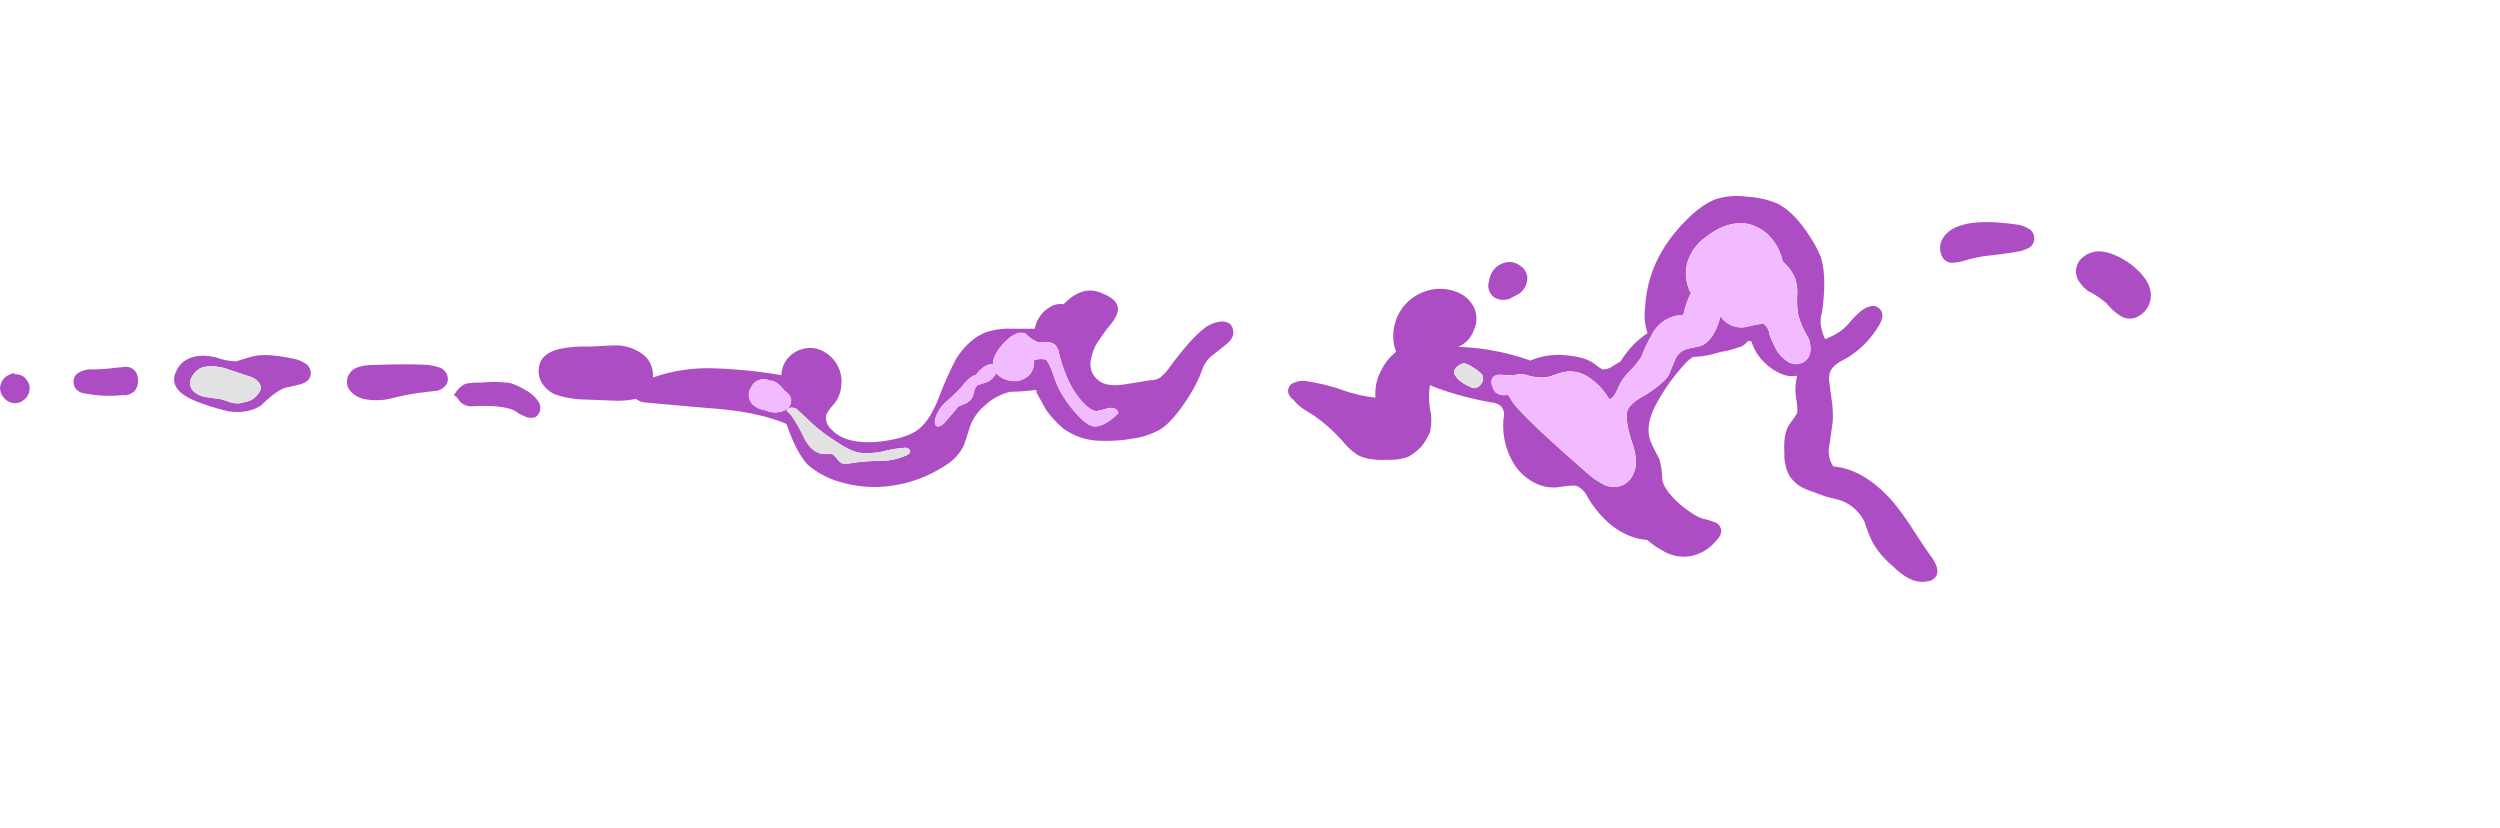 <svg xmlns="http://www.w3.org/2000/svg" viewBox="0 0 612.61 202.87"><defs><style>.cls-1{fill:#ad4dc4;}.cls-2{fill:#e2e2e2;}.cls-3{fill:#f3bbff;}.cls-4{fill:none;}</style></defs><g id="Layer_2" data-name="Layer 2"><g id="Layer_1-2" data-name="Layer 1"><g id="Layer0_9_MEMBER_0_FILL" data-name="Layer0 9 MEMBER 0 FILL"><path class="cls-1" d="M511.64,71.3a21.64,21.64,0,0,1,4.61,3.07,14,14,0,0,0,3.39,3.07q3.06,1.69,5.84-1.07a5.87,5.87,0,0,0,1.23-6q-.93-2.91-5.08-6-4.46-2.92-7.68-2.77a6.28,6.28,0,0,0-3.84,1.69,4.37,4.37,0,0,0-1.39,3.54c.11,1.54,1.08,3,2.92,4.46M494,55q-8.76-1.22-13.22.16-3.84,1.08-5.07,4a4.39,4.39,0,0,0,0,3.23,2.81,2.81,0,0,0,2.3,2,12.37,12.37,0,0,0,3.69-.61,31.82,31.82,0,0,1,6.46-1.23q4.92-.61,6.45-.93a8.57,8.57,0,0,0,2.62-.92,2.55,2.55,0,0,0,1.23-2.3,2.58,2.58,0,0,0-1.54-2.46A7.51,7.51,0,0,0,494,55M365,68.22l-.31,1.54a3.63,3.63,0,0,0,1.39,3.07,4.39,4.39,0,0,0,4,.31l2-1.08a4.65,4.65,0,0,0,2.15-4.45,3.73,3.73,0,0,0-1.69-2.46,4.18,4.18,0,0,0-3.07-.92,5.15,5.15,0,0,0-4.46,4m49.34-15.37q-10.61,9.84-11.22,22.6a12.8,12.8,0,0,0,.61,6.14,28,28,0,0,0-3.23,2.62,25.65,25.65,0,0,0-3.38,4.3c-.65.44-1.32.85-2,1.23a4,4,0,0,1-2.45.77,12.75,12.75,0,0,1-2-1.39c-1.64-1.22-4.31-1.94-8-2.15A17.44,17.44,0,0,0,375,88.36l-.46-.16A57.56,57.56,0,0,0,357.34,85a7,7,0,0,0,3.84-4.15,6.54,6.54,0,0,0,0-5.54,7.68,7.68,0,0,0-4.46-3.84,11,11,0,0,0-7.68,0,11.43,11.43,0,0,0-6,4.92,11.82,11.82,0,0,0-1.53,7.53,10,10,0,0,0,.61,2.3,12.12,12.12,0,0,0-3.53,4.31,12,12,0,0,0-1.54,6.91,34.85,34.85,0,0,1-8.45-2,50.09,50.09,0,0,0-8.3-2,5,5,0,0,0-3.08.31,2.08,2.08,0,0,0-1.53,2.45,2.72,2.72,0,0,0,1.22,1.7,10.16,10.16,0,0,0,2.46,2.3l2.46,1.54a39.71,39.71,0,0,1,7.38,6.61,16.08,16.08,0,0,0,3.38,3.07q2.61,1.53,7.69,1.23a11.65,11.65,0,0,0,4.91-.77,12.2,12.2,0,0,0,3.23-2.61,16.48,16.48,0,0,0,2-3.38,12.92,12.92,0,0,0,0-5.69,18.48,18.48,0,0,1,0-5.84A34.27,34.27,0,0,0,354,95.73a79.59,79.59,0,0,0,11.69,2.92,3.78,3.78,0,0,1,2.3,1.08,3.34,3.34,0,0,1,.46,2.77,17.84,17.84,0,0,0,3.08,12,13.19,13.19,0,0,0,4.91,4,10,10,0,0,0,6.15.77c2.15-.31,3.43-.36,3.84-.16a5.28,5.28,0,0,1,2.62,2.77q5.22,8.46,12.6,10.15c.54.11,1.2.21,2,.3a19.73,19.73,0,0,0,3.53,2.46,10.05,10.05,0,0,0,6.76,1.54,10.55,10.55,0,0,0,6.46-3.69c1.23-1.23,1.64-2.31,1.23-3.23a2.35,2.35,0,0,0-1.69-1.53,20.23,20.23,0,0,0-2.61-.77q-2.16-.61-5.84-3.69-3.54-3.23-4.15-5.69a19.75,19.75,0,0,0-.77-5.38,40,40,0,0,1-2.15-4.3c-.93-2.66-.41-5.74,1.53-9.22a48.13,48.13,0,0,1,7.53-10.3c.51-.43,1-.78,1.39-1.08h.3a23.83,23.83,0,0,0,6.46-1.23,20.34,20.34,0,0,0,4.3-1.07,3.77,3.77,0,0,0,2.31-1.54,2.81,2.81,0,0,1,.92,0,12.16,12.16,0,0,0,3.54,5.53,12.32,12.32,0,0,0,4.61,2.77,6.49,6.49,0,0,0,3.07.15,14.26,14.26,0,0,0-.15,6.15,11.27,11.27,0,0,1,.15,3.08L438.49,104c-1,1.44-1.44,3.74-1.23,6.92a10.93,10.93,0,0,0,1.23,5.69,9.11,9.11,0,0,0,4.3,3.38l4.61,1.69,3.07.77a10.29,10.29,0,0,1,6.46,5.53,40,40,0,0,0,1.84,4.76,21.16,21.16,0,0,0,5.07,6q4.62,4.6,8.46,3.69a2.66,2.66,0,0,0,2.3-1.54q.61-1.69-1.23-4.3c-.71-.93-2.3-3.28-4.76-7.07a65,65,0,0,0-5.07-6.92q-6.92-7.68-14.3-8.3a6.75,6.75,0,0,1-.92-5.38l.77-5.53a26.65,26.65,0,0,0-.15-4.77c-.31-2.05-.52-3.63-.62-4.76a5,5,0,0,1,.16-2.77c.41-1.12,1.69-2.2,3.84-3.22a22.6,22.6,0,0,0,7.84-7.69q2.14-3.22.15-4.76-1.38-1.08-3.84.46a21.29,21.29,0,0,0-2.92,2.76,13.66,13.66,0,0,1-2.92,2.77,20.9,20.9,0,0,1-3.38,1.69,1.79,1.79,0,0,1-.16-.31,15.51,15.51,0,0,1-.77-2.3,7.82,7.82,0,0,1,.16-4q1.23-8.76-.31-13.52a28.89,28.89,0,0,0-2.92-5.38q-3.69-5.68-7.68-7.69a21.91,21.91,0,0,0-7.38-1.69,18.31,18.31,0,0,0-6.76.31c-2.16.51-4.51,2-7.07,4.3m-.62,17.68a9.94,9.94,0,0,1,.31-7.69,11.79,11.79,0,0,1,4-4.76q5.08-4,10.15-3.23A10.86,10.86,0,0,1,435,59.62a12.68,12.68,0,0,1,1.85,4.45,11.48,11.48,0,0,1,3.07,4.15,11.59,11.59,0,0,1,.46,4.61,22.4,22.4,0,0,0,.31,4.46A22.85,22.85,0,0,0,443.25,83c.82,2.76.41,4.66-1.23,5.68a3.67,3.67,0,0,1-3.84,0,8.78,8.78,0,0,1-2.77-2.76,31.89,31.89,0,0,1-1.84-4,3.54,3.54,0,0,0-1.23-2.46c-.41-.2-1.64,0-3.69.46a6.15,6.15,0,0,1-3.84,0,5.55,5.55,0,0,1-3.08-2.3h-.15Q420,83.29,417,84.67c-.31.1-1.18.31-2.61.61a6.88,6.88,0,0,0-2.46.92,5.09,5.09,0,0,0-1.69,2.62c-.31.61-.72,1.59-1.23,2.92q-1.08,2-5.84,5.07c-2.36,1.23-3.79,2.46-4.31,3.69s-.2,3.84.93,7.53a14.23,14.23,0,0,1,1.07,6q-.61,3.69-3.38,4.92a5.69,5.69,0,0,1-4.92-.46,20.87,20.87,0,0,1-4-2.92q-13.07-11.37-17.06-16a13.45,13.45,0,0,1-1.85-2.77H369a3.56,3.56,0,0,1-2.46-.62,2.37,2.37,0,0,1-.77-1.38,2.29,2.29,0,0,1,0-2.3,1.78,1.78,0,0,1,1.23-.62,3.2,3.2,0,0,1,1.38,0,16.46,16.46,0,0,1,2.46.15,4.77,4.77,0,0,1,3.23-.15,12.48,12.48,0,0,0,4,.62,7.54,7.54,0,0,0,2.31-.47l2.31-.76a8.13,8.13,0,0,1,6.91,1.38,16,16,0,0,1,4.77,5.23c.82-.31,1.58-1.39,2.3-3.23A12.93,12.93,0,0,1,399.29,91a23.24,23.24,0,0,0,2.92-3.54,36.5,36.5,0,0,1,2.62-5.53,8.81,8.81,0,0,1,7.68-4.76,21,21,0,0,1,1.85-5.38,5.06,5.06,0,0,1-.62-1.23M361,95.12l-1.69-.77a11.78,11.78,0,0,1-2.15-1.54l-.77-1.07a1.76,1.76,0,0,1,.62-1.85,3.92,3.92,0,0,1,1.84-.92l1.08.46,2,1.23,1.23,1.08A2.05,2.05,0,0,1,363,94a2.12,2.12,0,0,1-2,1.08M2,98.35A3.34,3.34,0,0,0,5.84,98,3.62,3.62,0,0,0,7.22,94.5a4.09,4.09,0,0,0-1.38-2.15,3.21,3.21,0,0,0-2.31-.61v-.31A4.42,4.42,0,0,0,.92,92.81,4,4,0,0,0,0,95.12a4,4,0,0,0,2,3.23M27.66,90.2a40.42,40.42,0,0,1-5.84.31,6,6,0,0,0-2.92,1.07,2.62,2.62,0,0,0-.76,2.77c.3,1.23,1.38,2,3.22,2.15a30.36,30.36,0,0,0,8.76.31,3.46,3.46,0,0,0,2.77-.92,3.57,3.57,0,0,0,.92-2.62,3.78,3.78,0,0,0-.46-2,2.94,2.94,0,0,0-2.61-1.39l-3.08.31M86.07,91a3.7,3.7,0,0,0-.62,4.3A6.16,6.16,0,0,0,89,97.73a15.2,15.2,0,0,0,7.07-.15,59.56,59.56,0,0,1,7.22-1.39c2.56-.3,3.9-.46,4-.46,1.64-.61,2.46-1.58,2.46-2.92a3.11,3.11,0,0,0-1.69-2.61,13.76,13.76,0,0,0-3.23-.77q-4.3-.3-13.07,0c-2.76,0-4.66.51-5.68,1.54M53,87.59c-3-.72-5.43-.51-7.37.61A5.43,5.43,0,0,0,43.19,91,3.91,3.91,0,0,0,43,94.5q.93,2.16,5.08,3.85a56.75,56.75,0,0,0,8,2.46c3.28.41,5.94-.11,8-1.54,2.36-2.36,4.35-3.79,6-4.3,1.54-.31,2.67-.57,3.39-.77q2.3-.61,2.61-2.16A2.7,2.7,0,0,0,74.69,89a8.37,8.37,0,0,0-3.38-1.23q-6.3-1.23-9.22-.46c-.92.21-2.3.62-4.15,1.23A14.69,14.69,0,0,1,53,87.59m-2.76,9.68c-1.74-.41-2.87-1.13-3.38-2.15A3,3,0,0,1,47,92.35a5.42,5.42,0,0,1,2.15-2.15c1.44-.61,3.38-.61,5.84,0l6,2a4.6,4.6,0,0,1,2.46,1.54c.71,1,.56,2-.47,3.07a4.29,4.29,0,0,1-2.92,1.69,5.52,5.52,0,0,1-3.38.15l-2.3-.76c-.52-.11-1.9-.31-4.15-.62m63.47-3.07a6.68,6.68,0,0,0-2.15,2.15c-.31.31-.36.51-.15.61l.46.31c.1.1.41.51.92,1.23a4.19,4.19,0,0,0,2.61,1.08q7.53-.47,10.76,1.07a10.45,10.45,0,0,0,2.46,1.38,3.33,3.33,0,0,0,2.61.16A2.71,2.71,0,0,0,132,98.5,8.35,8.35,0,0,0,129,95.73a18.53,18.53,0,0,0-3.84-1.84,28.2,28.2,0,0,0-6.92-.15c-2.46,0-3.94.15-4.46.46M132,90.51a5.62,5.62,0,0,0,.92,3.53,7.91,7.91,0,0,0,2.77,2.46,21.85,21.85,0,0,0,7.38,1.39l7.84.3a20.2,20.2,0,0,0,4.91-.46,4.26,4.26,0,0,0,2.62.92q11.67,1.08,17.52,1.54,10.29.93,16.75,3.69,2.46,7.07,5.23,10a20.69,20.69,0,0,0,7.68,4.15,29.36,29.36,0,0,0,13.37.92,31.81,31.81,0,0,0,12.45-4.76,11.82,11.82,0,0,0,4.61-4.77c.21-.41.72-1.94,1.54-4.61a12.15,12.15,0,0,1,3.84-5.53A13.72,13.72,0,0,1,247.6,96a52.66,52.66,0,0,0,6.3-.46,7.45,7.45,0,0,0,.15.77l2.31,4.15a24.26,24.26,0,0,0,4.3,4.61,15.6,15.6,0,0,0,8.46,2.92,39.73,39.73,0,0,0,9.06-.62,19.33,19.33,0,0,0,6.15-2.15q2.93-1.85,6.46-7.22a39.71,39.71,0,0,0,3.07-5.53l1.08-2.77a7.92,7.92,0,0,1,2.3-2.77c1.33-1,2.31-1.79,2.92-2.3q2.46-1.85,2-3.69c-.2-1.44-1.13-2.15-2.77-2.15a7.82,7.82,0,0,0-3.69,1.23Q292,82.52,285.87,91l-1.38,1.38a3.75,3.75,0,0,1-2.46.77l-5.69.92q-5.22.93-7.22-.92a4.84,4.84,0,0,1-1.85-4.61,11.31,11.31,0,0,1,1.85-4.92l2.15-3.07q3.08-3.39,2.61-5.38t-3.69-3.23a6.88,6.88,0,0,0-4.46-.61,9.85,9.85,0,0,0-4.45,2.61,3.59,3.59,0,0,0-.62.61,4.84,4.84,0,0,0-3.22.62,7.6,7.6,0,0,0-3.85,5.38h-5.84a17.69,17.69,0,0,0-5.84.77q-4.14,1.38-7.53,6.45A79.49,79.49,0,0,0,230.23,97q-2.14,5.69-4.92,8c-1.64,1.43-4.5,2.45-8.6,3.07q-9.08,1.23-12.91-2.77a4,4,0,0,1-1.39-3.53,9.52,9.52,0,0,1,1.69-2.46,7.73,7.73,0,0,0,2-4.46,8.32,8.32,0,0,0-3.84-8.45,6.78,6.78,0,0,0-4.61-1.08,7.24,7.24,0,0,0-4.3,2.15,6.44,6.44,0,0,0-1.85,4.46,121.48,121.48,0,0,0-17.21-1.69A40.69,40.69,0,0,0,160,92.51V92a6.29,6.29,0,0,0-2.76-5.37,11.18,11.18,0,0,0-6.15-2q-1.23,0-6.61.31a30.19,30.19,0,0,0-7.53.61q-4.77,1.23-4.92,4.92m126.34-6.15a3.4,3.4,0,0,1,1.07,2q2.31,9.23,6.92,13.22a6.26,6.26,0,0,0,2.15,1.23,29,29,0,0,0,3.08-.77c1.43-.21,2.25.2,2.45,1.23-2.35,2.35-4.4,3.43-6.14,3.22-1.13-.2-2.51-1.23-4.15-3.07a31.34,31.34,0,0,1-4.31-6.15,27.3,27.3,0,0,1-1.38-3.53,12.71,12.71,0,0,0-1.69-3.54,4.63,4.63,0,0,0-3.07.16,3.14,3.14,0,0,1-.31,2.3,3.45,3.45,0,0,1-1.54,1.85,5.17,5.17,0,0,1-4.61.61,5.53,5.53,0,0,1-2.77-1.69,3,3,0,0,1-.15.31A4.26,4.26,0,0,1,241,93.89l-1.38.46a2.2,2.2,0,0,0-.77,1.08,9.83,9.83,0,0,0-.31,1.23,3.32,3.32,0,0,1-1.84,2.15l-1.39.61a1.82,1.82,0,0,0-1.07.92l-2.77,3.23c-.72.72-1.33,1-1.84.92-.52-.3-.67-.92-.46-1.84a8.86,8.86,0,0,1,2.61-4.15,48.51,48.51,0,0,0,3.84-3.69c1.44-1.84,2.61-2.82,3.54-2.92a7.55,7.55,0,0,1,2.46-2.3,3.22,3.22,0,0,1,1.69-.31c-.05-1.27.62-2.76,2-4.46q3.54-4.16,6-3.07a8.65,8.65,0,0,0,3.23,2.15c1.84-.21,3.12-.05,3.84.46m-36.58,27.36a15.7,15.7,0,0,1-6.15,1.23,45.08,45.08,0,0,0-6.45.46c-1.64.31-2.67.31-3.08,0a4.87,4.87,0,0,1-1.07-1.08,5.07,5.07,0,0,0-1.08-1.07h-2c-2.15-.11-3.89-1.64-5.22-4.61q-2.46-4.92-4-6c.51-.82,1.33-1,2.46-.46.2.21.87.82,2,1.84a40.39,40.39,0,0,0,7.22,5.85q4,2.76,6.3,3.07a18.33,18.33,0,0,0,5.54-.31,29.78,29.78,0,0,1,5.53-.92,1.18,1.18,0,0,1,1.07.46c.41.62.06,1.13-1.07,1.54M184,95a3.41,3.41,0,0,1,4.3-1.85c0,.1.21.15.62.15s1.07.21,2,.93l1.53,1.69a3.18,3.18,0,0,1,1.39,1.84,2.8,2.8,0,0,1-.46,2,4.32,4.32,0,0,1-1.85,1.08,5.6,5.6,0,0,1-4-.31,6,6,0,0,1-2.46-.92A3.33,3.33,0,0,1,184,95Z"/><path class="cls-2" d="M363,94a2.05,2.05,0,0,0,.16-2.3L362,90.66l-2-1.23L358.87,89a3.92,3.92,0,0,0-1.84.92,1.76,1.76,0,0,0-.62,1.85l.77,1.07a11.78,11.78,0,0,0,2.15,1.54l1.69.77A2.12,2.12,0,0,0,363,94M54.41,97.89l2.3.76a5.52,5.52,0,0,0,3.38-.15A4.29,4.29,0,0,0,63,96.81c1-1,1.18-2,.47-3.07A4.6,4.6,0,0,0,61,92.2l-6-2c-2.46-.61-4.4-.61-5.84,0A5.42,5.42,0,0,0,47,92.35a3,3,0,0,0-.15,2.77c.51,1,1.64,1.74,3.38,2.15,2.25.31,3.63.51,4.15.62m167.37,11.83a29.78,29.78,0,0,0-5.53.92,18.33,18.33,0,0,1-5.54.31q-2.29-.32-6.3-3.07a40.39,40.39,0,0,1-7.22-5.85c-1.13-1-1.8-1.63-2-1.84-1.13-.51-1.95-.36-2.46.46q1.54,1.08,4,6c1.33,3,3.07,4.5,5.22,4.61h2a5.07,5.07,0,0,1,1.08,1.07,4.87,4.87,0,0,0,1.07,1.08c.41.31,1.44.31,3.08,0a45.08,45.08,0,0,1,6.45-.46,15.7,15.7,0,0,0,6.15-1.23c1.13-.41,1.48-.92,1.07-1.54A1.18,1.18,0,0,0,221.78,109.72Z"/><path class="cls-3" d="M414.36,71.76a21,21,0,0,0-1.85,5.38,8.81,8.81,0,0,0-7.68,4.76,36.5,36.5,0,0,0-2.62,5.53A23.24,23.24,0,0,1,399.29,91a12.93,12.93,0,0,0-2.61,3.69c-.72,1.84-1.48,2.92-2.3,3.23a16,16,0,0,0-4.77-5.23,8.13,8.13,0,0,0-6.91-1.38l-2.31.76a7.54,7.54,0,0,1-2.31.47,12.48,12.48,0,0,1-4-.62,4.77,4.77,0,0,0-3.23.15,16.46,16.46,0,0,0-2.46-.15,3.2,3.2,0,0,0-1.38,0,1.78,1.78,0,0,0-1.23.62,2.29,2.29,0,0,0,0,2.3,2.37,2.37,0,0,0,.77,1.38,3.56,3.56,0,0,0,2.46.62h.61a13.45,13.45,0,0,0,1.85,2.77q4,4.61,17.06,16a20.87,20.87,0,0,0,4,2.92,5.69,5.69,0,0,0,4.92.46q2.76-1.23,3.38-4.92a14.23,14.23,0,0,0-1.07-6q-1.69-5.53-.93-7.53c.52-1.23,1.95-2.46,4.31-3.69q4.75-3.07,5.84-5.07c.51-1.33.92-2.31,1.23-2.92a5.09,5.09,0,0,1,1.69-2.62,6.88,6.88,0,0,1,2.46-.92c1.43-.3,2.3-.51,2.61-.61q3.06-1.38,4.61-7.07h.15a5.55,5.55,0,0,0,3.08,2.3,6.15,6.15,0,0,0,3.84,0c2.05-.51,3.28-.66,3.69-.46a3.54,3.54,0,0,1,1.23,2.46,31.89,31.89,0,0,0,1.84,4,8.78,8.78,0,0,0,2.77,2.76,3.67,3.67,0,0,0,3.84,0c1.64-1,2.05-2.92,1.23-5.68a22.85,22.85,0,0,1-2.61-5.69,22.4,22.4,0,0,1-.31-4.46,11.59,11.59,0,0,0-.46-4.61,11.48,11.48,0,0,0-3.07-4.15A12.68,12.68,0,0,0,435,59.62a10.86,10.86,0,0,0-6.76-4.77q-5.07-.76-10.15,3.23a11.79,11.79,0,0,0-4,4.76,9.94,9.94,0,0,0-.31,7.69,5.06,5.06,0,0,0,.62,1.23M187.51,100.5a5.6,5.6,0,0,0,4,.31,4.32,4.32,0,0,0,1.85-1.08,2.8,2.8,0,0,0,.46-2,3.18,3.18,0,0,0-1.39-1.84l-1.53-1.69c-.93-.72-1.59-1-2-.93s-.62,0-.62-.15A3.41,3.41,0,0,0,184,95a3.33,3.33,0,0,0,1.08,4.61,6,6,0,0,0,2.46.92m63.78-18.75q-2.46-1.08-6,3.07c-1.37,1.7-2,3.19-2,4.46a3.22,3.22,0,0,0-1.69.31,7.55,7.55,0,0,0-2.46,2.3c-.93.1-2.1,1.08-3.54,2.92a48.51,48.51,0,0,1-3.84,3.69,8.86,8.86,0,0,0-2.61,4.15c-.21.92-.06,1.54.46,1.84.51.11,1.12-.2,1.84-.92l2.77-3.23a1.82,1.82,0,0,1,1.07-.92l1.39-.61a3.32,3.32,0,0,0,1.84-2.15,9.83,9.83,0,0,1,.31-1.23,2.2,2.2,0,0,1,.77-1.08l1.38-.46a4.26,4.26,0,0,0,2.92-2.15,3,3,0,0,0,.15-.31,5.53,5.53,0,0,0,2.77,1.69,5.17,5.17,0,0,0,4.61-.61A3.45,3.45,0,0,0,253,90.66a3.14,3.14,0,0,0,.31-2.3,4.63,4.63,0,0,1,3.07-.16,12.71,12.71,0,0,1,1.69,3.54,27.3,27.3,0,0,0,1.38,3.53,31.34,31.34,0,0,0,4.31,6.15c1.64,1.84,3,2.87,4.15,3.07,1.74.21,3.79-.87,6.14-3.22-.2-1-1-1.44-2.45-1.23a29,29,0,0,1-3.08.77,6.26,6.26,0,0,1-2.15-1.23q-4.61-4-6.92-13.22a3.4,3.4,0,0,0-1.07-2c-.72-.51-2-.67-3.84-.46A8.65,8.65,0,0,1,251.29,81.75Z"/></g><path id="Layer0_9_MEMBER_1_1_STROKES" data-name="Layer0 9 MEMBER 1 1 STROKES" class="cls-4" d="M612.61,0H0V202.87H612.61Z"/></g></g></svg>